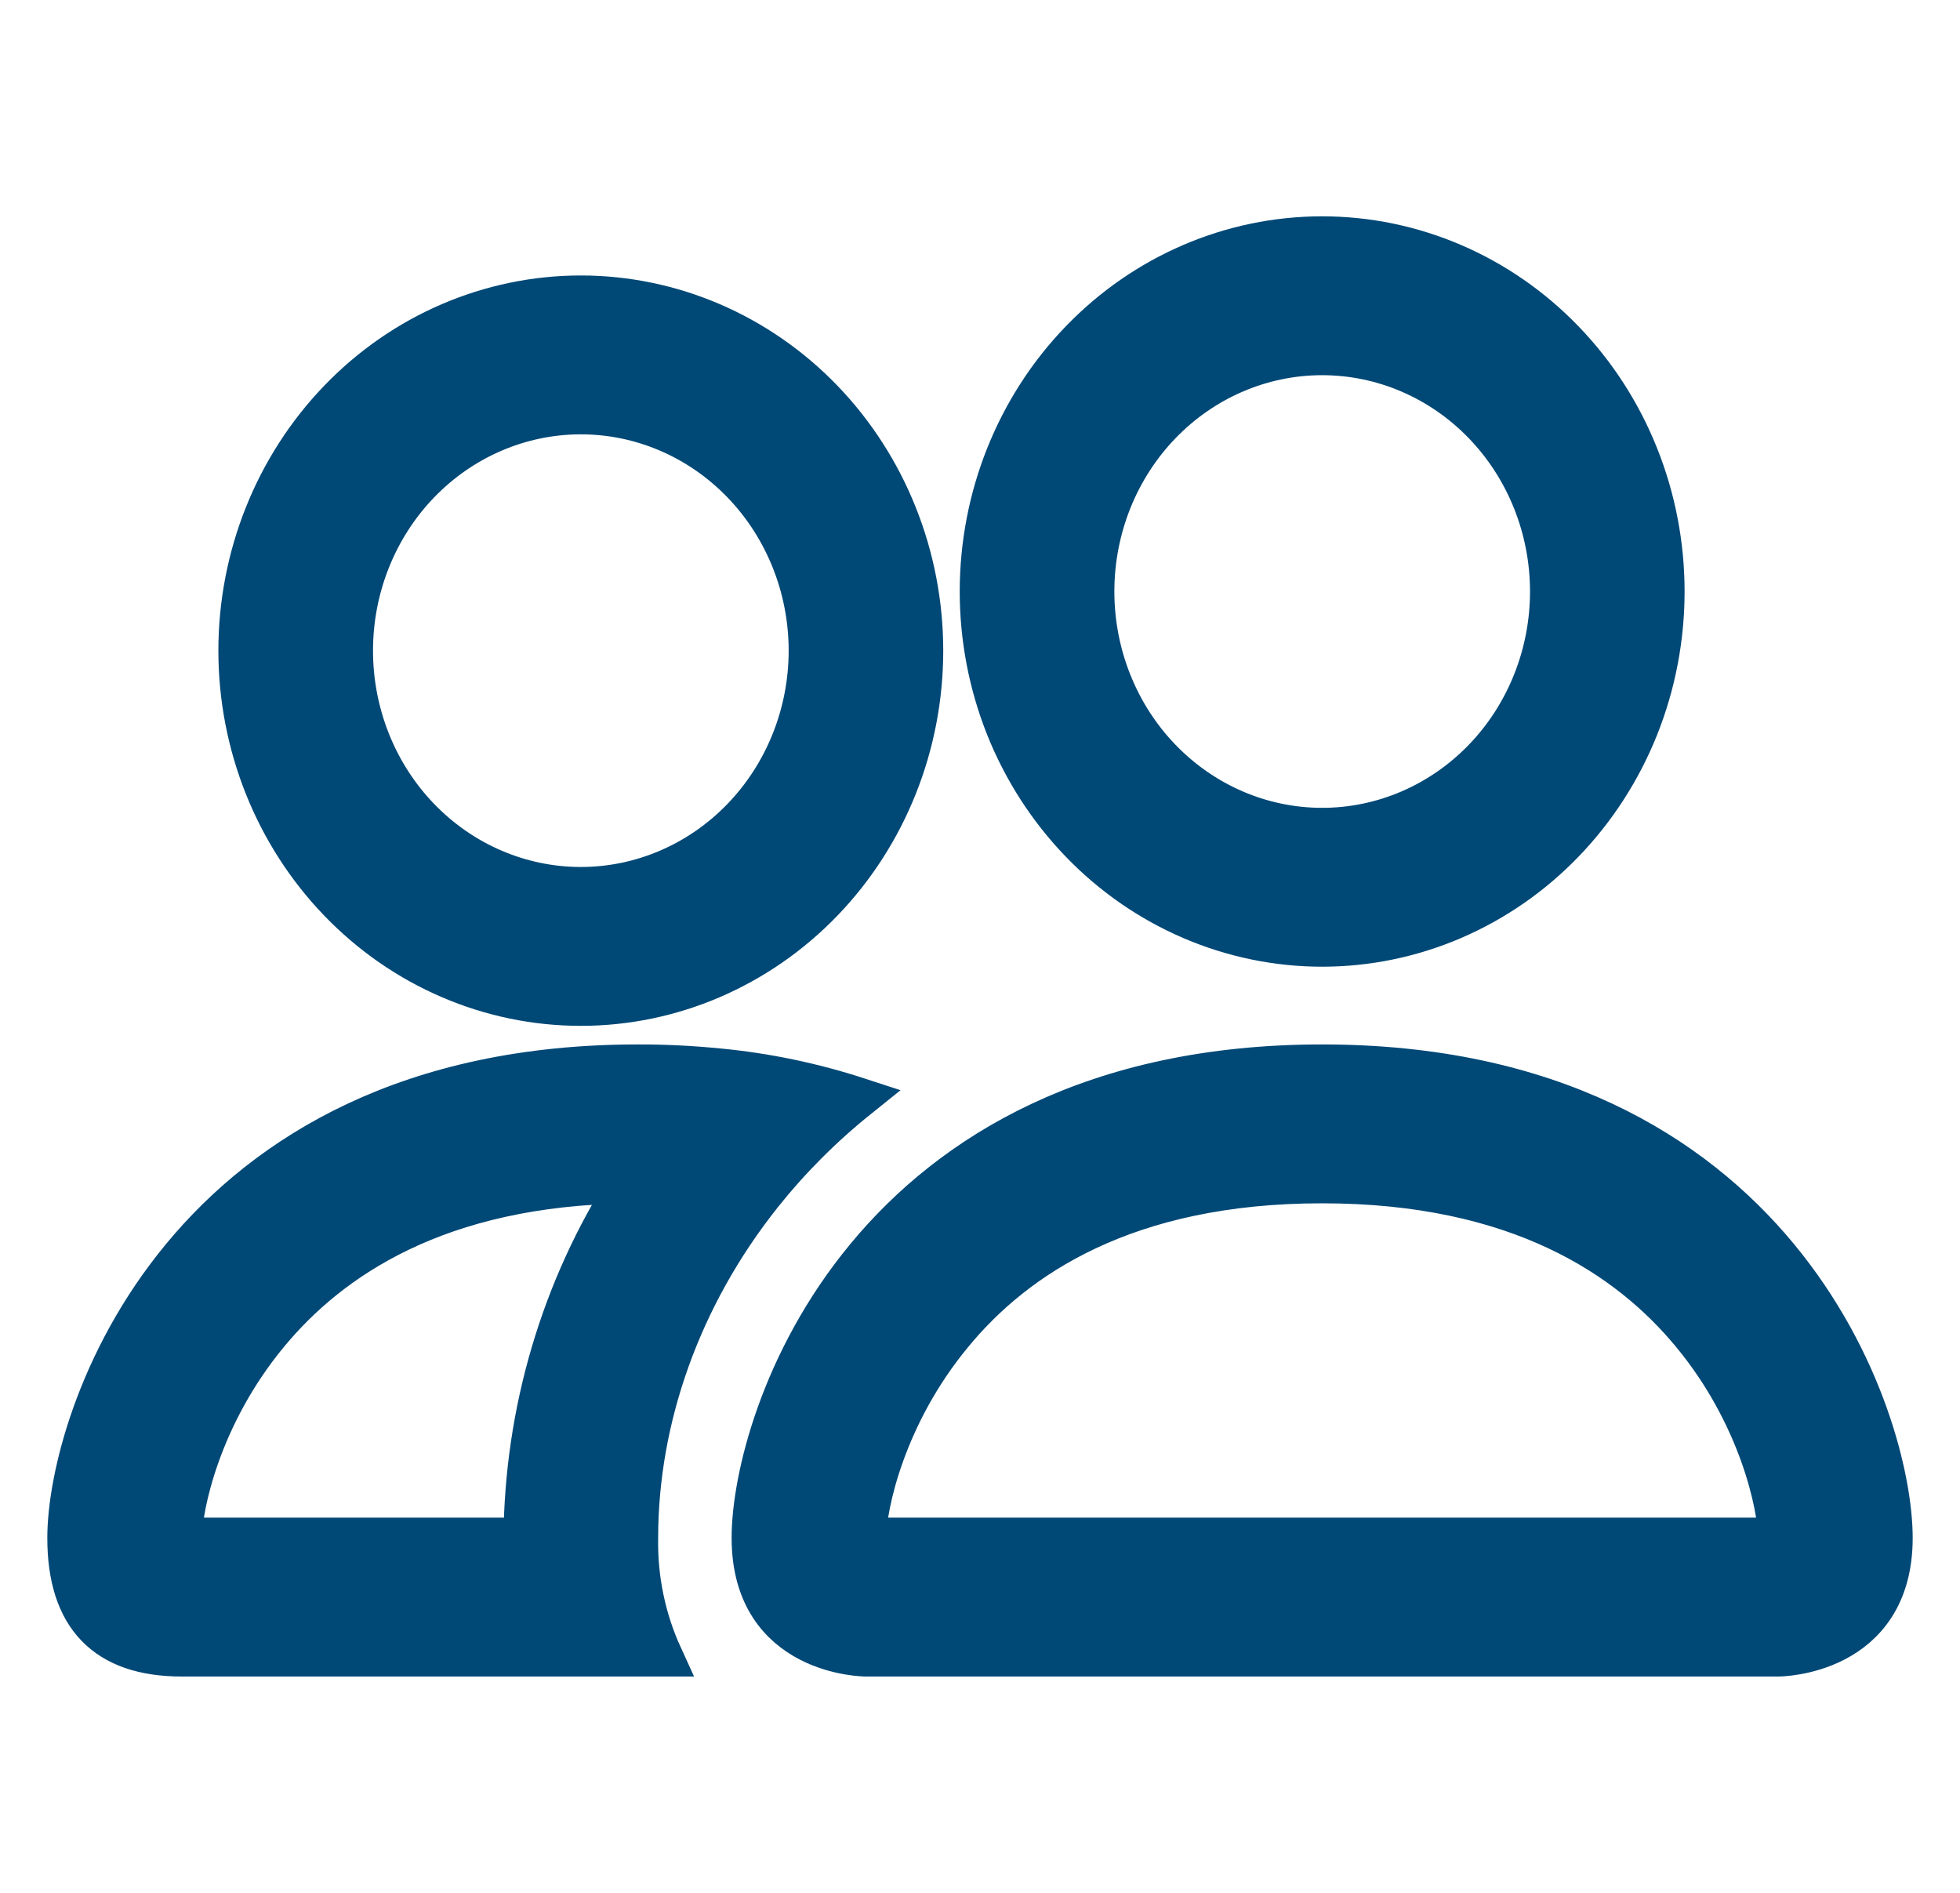 <svg width="29" height="28" viewBox="0 0 29 28" fill="none" xmlns="http://www.w3.org/2000/svg">
<g id="people">
<path id="Vector" d="M26.312 24.5C26.312 24.5 28 24.5 28 22.75C28 21 26.312 15.75 19.562 15.75C12.812 15.75 11.125 21 11.125 22.75C11.125 24.5 12.812 24.5 12.812 24.5H26.312ZM12.85 22.75C12.837 22.748 12.825 22.746 12.812 22.743C12.814 22.281 13.094 20.941 14.095 19.733C15.027 18.601 16.663 17.5 19.562 17.5C22.46 17.5 24.097 18.602 25.03 19.733C26.031 20.941 26.309 22.283 26.312 22.743L26.299 22.747C26.291 22.748 26.283 22.749 26.275 22.75H12.85ZM19.562 12.25C20.458 12.25 21.316 11.881 21.949 11.225C22.582 10.569 22.938 9.678 22.938 8.75C22.938 7.822 22.582 6.931 21.949 6.275C21.316 5.619 20.458 5.25 19.562 5.25C18.667 5.25 17.809 5.619 17.176 6.275C16.543 6.931 16.188 7.822 16.188 8.75C16.188 9.678 16.543 10.569 17.176 11.225C17.809 11.881 18.667 12.25 19.562 12.25ZM24.625 8.75C24.625 9.439 24.494 10.122 24.24 10.759C23.985 11.396 23.612 11.975 23.142 12.462C22.672 12.95 22.114 13.336 21.5 13.6C20.886 13.864 20.227 14 19.562 14C18.898 14 18.239 13.864 17.625 13.6C17.011 13.336 16.453 12.95 15.983 12.462C15.513 11.975 15.14 11.396 14.885 10.759C14.631 10.122 14.5 9.439 14.5 8.75C14.5 7.358 15.033 6.022 15.983 5.038C16.932 4.053 18.22 3.5 19.562 3.5C20.905 3.5 22.193 4.053 23.142 5.038C24.092 6.022 24.625 7.358 24.625 8.75ZM12.704 16.24C12.03 16.02 11.334 15.875 10.629 15.808C10.233 15.769 9.835 15.749 9.438 15.75C2.688 15.75 1 21 1 22.75C1 23.917 1.562 24.5 2.688 24.5H9.802C9.552 23.954 9.427 23.355 9.438 22.75C9.438 20.983 10.074 19.177 11.277 17.668C11.687 17.154 12.165 16.672 12.704 16.24ZM9.303 17.5C8.304 19.056 7.764 20.881 7.75 22.75H2.688C2.688 22.295 2.964 20.948 3.97 19.733C4.89 18.62 6.488 17.535 9.303 17.502V17.5ZM3.531 9.625C3.531 8.233 4.065 6.897 5.014 5.913C5.963 4.928 7.251 4.375 8.594 4.375C9.936 4.375 11.224 4.928 12.174 5.913C13.123 6.897 13.656 8.233 13.656 9.625C13.656 11.017 13.123 12.353 12.174 13.337C11.224 14.322 9.936 14.875 8.594 14.875C7.251 14.875 5.963 14.322 5.014 13.337C4.065 12.353 3.531 11.017 3.531 9.625ZM8.594 6.125C7.699 6.125 6.84 6.494 6.207 7.15C5.574 7.806 5.219 8.697 5.219 9.625C5.219 10.553 5.574 11.444 6.207 12.1C6.84 12.756 7.699 13.125 8.594 13.125C9.489 13.125 10.347 12.756 10.98 12.1C11.613 11.444 11.969 10.553 11.969 9.625C11.969 8.697 11.613 7.806 10.98 7.15C10.347 6.494 9.489 6.125 8.594 6.125Z" fill="#004876" stroke="#004876" stroke-width="0.6"/>
</g>
</svg>
